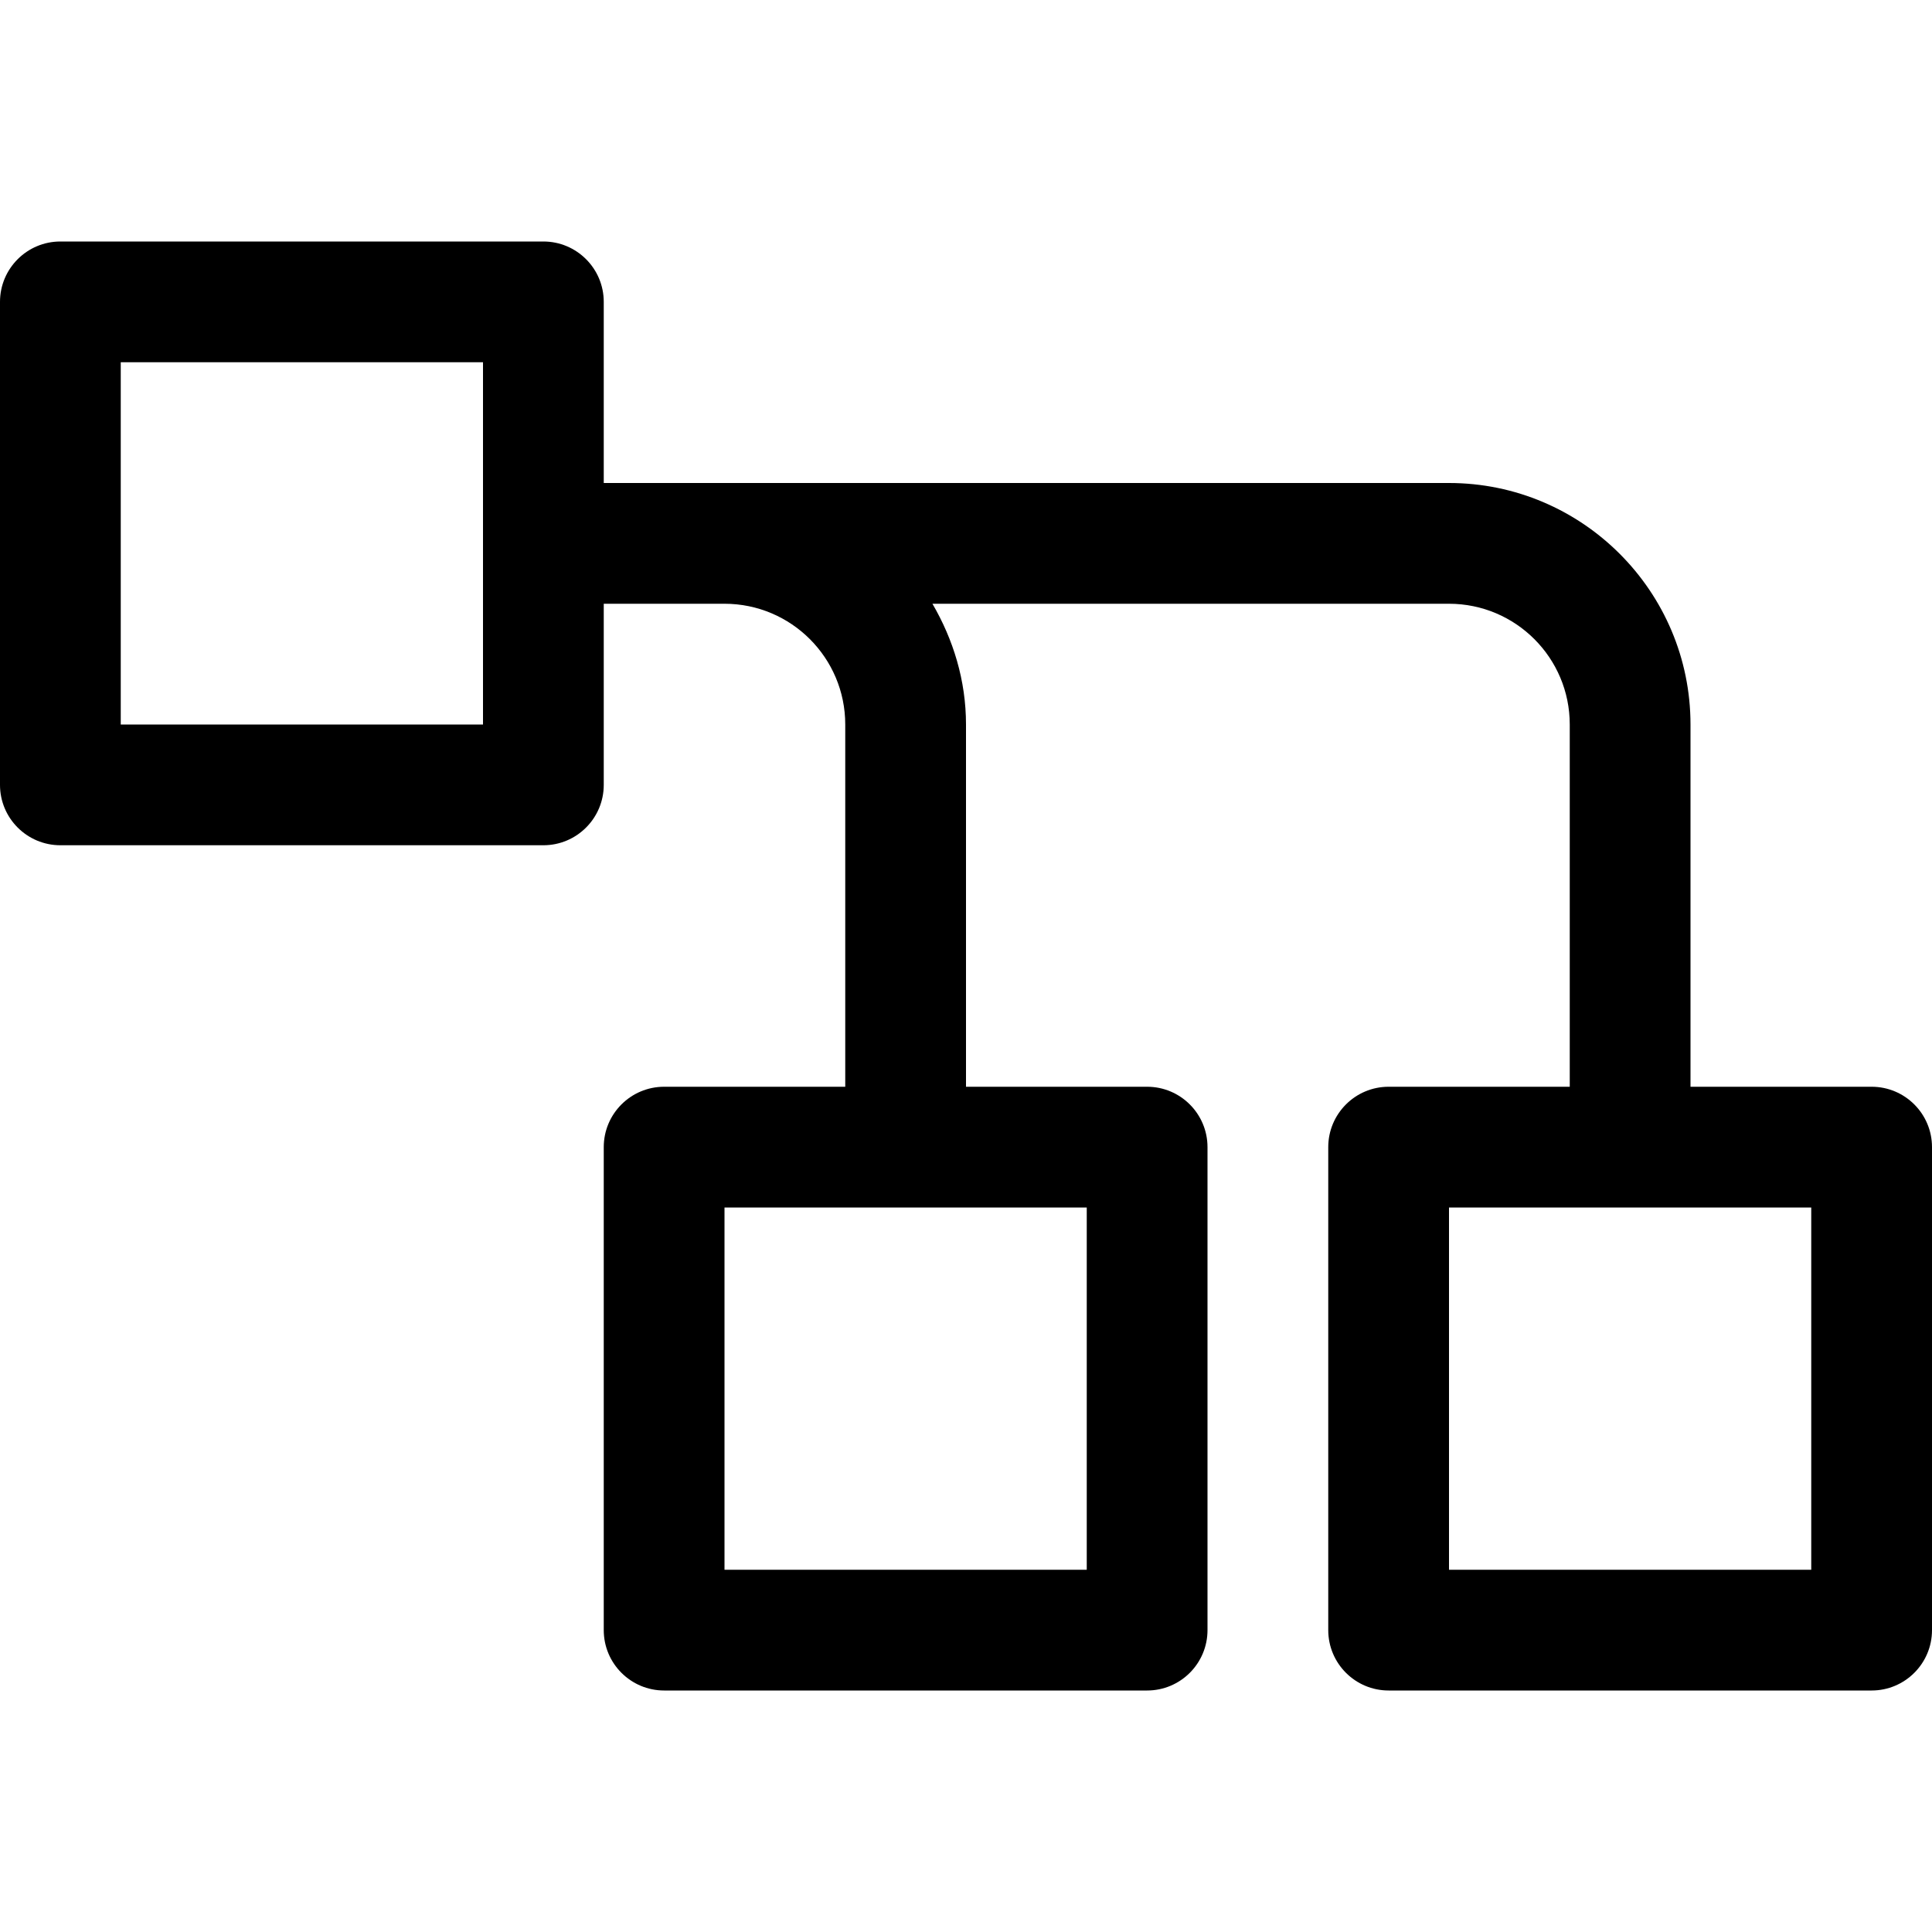 <?xml version="1.0" encoding="iso-8859-1"?>
<!-- Generator: Adobe Illustrator 19.0.0, SVG Export Plug-In . SVG Version: 6.00 Build 0)  -->
<svg version="1.1" id="Capa_1" xmlns="http://www.w3.org/2000/svg" xmlns:xlink="http://www.w3.org/1999/xlink" x="0px" y="0px"
	 viewBox="0 0 512 512" style="enable-background:new 0 0 512 512;" xml:space="preserve">
<g>
	<g>
		<path d="M496,288h-48v-96c0-35.296-28.704-64-64-64H160V80c0-8.832-7.168-16-16-16H16C7.168,64,0,71.168,0,80v128
			c0,8.832,7.168,16,16,16h128c8.832,0,16-7.168,16-16v-48h32c17.664,0,32,14.336,32,32v96h-48c-8.832,0-16,7.168-16,16v128
			c0,8.832,7.168,16,16,16h128c8.832,0,16-7.168,16-16V304c0-8.832-7.168-16-16-16h-48v-96c0-11.712-3.392-22.56-8.896-32H384
			c17.664,0,32,14.336,32,32v96h-48c-8.832,0-16,7.168-16,16v128c0,8.832,7.168,16,16,16h128c8.832,0,16-7.168,16-16V304
			C512,295.168,504.832,288,496,288z M128,192H32V96h96V192z M288,320v96h-96v-96H288z M480,416h-96v-96h96V416z"/>
	</g>
</g>
<g>
</g>
<g>
</g>
<g>
</g>
<g>
</g>
<g>
</g>
<g>
</g>
<g>
</g>
<g>
</g>
<g>
</g>
<g>
</g>
<g>
</g>
<g>
</g>
<g>
</g>
<g>
</g>
<g>
</g>
</svg>
